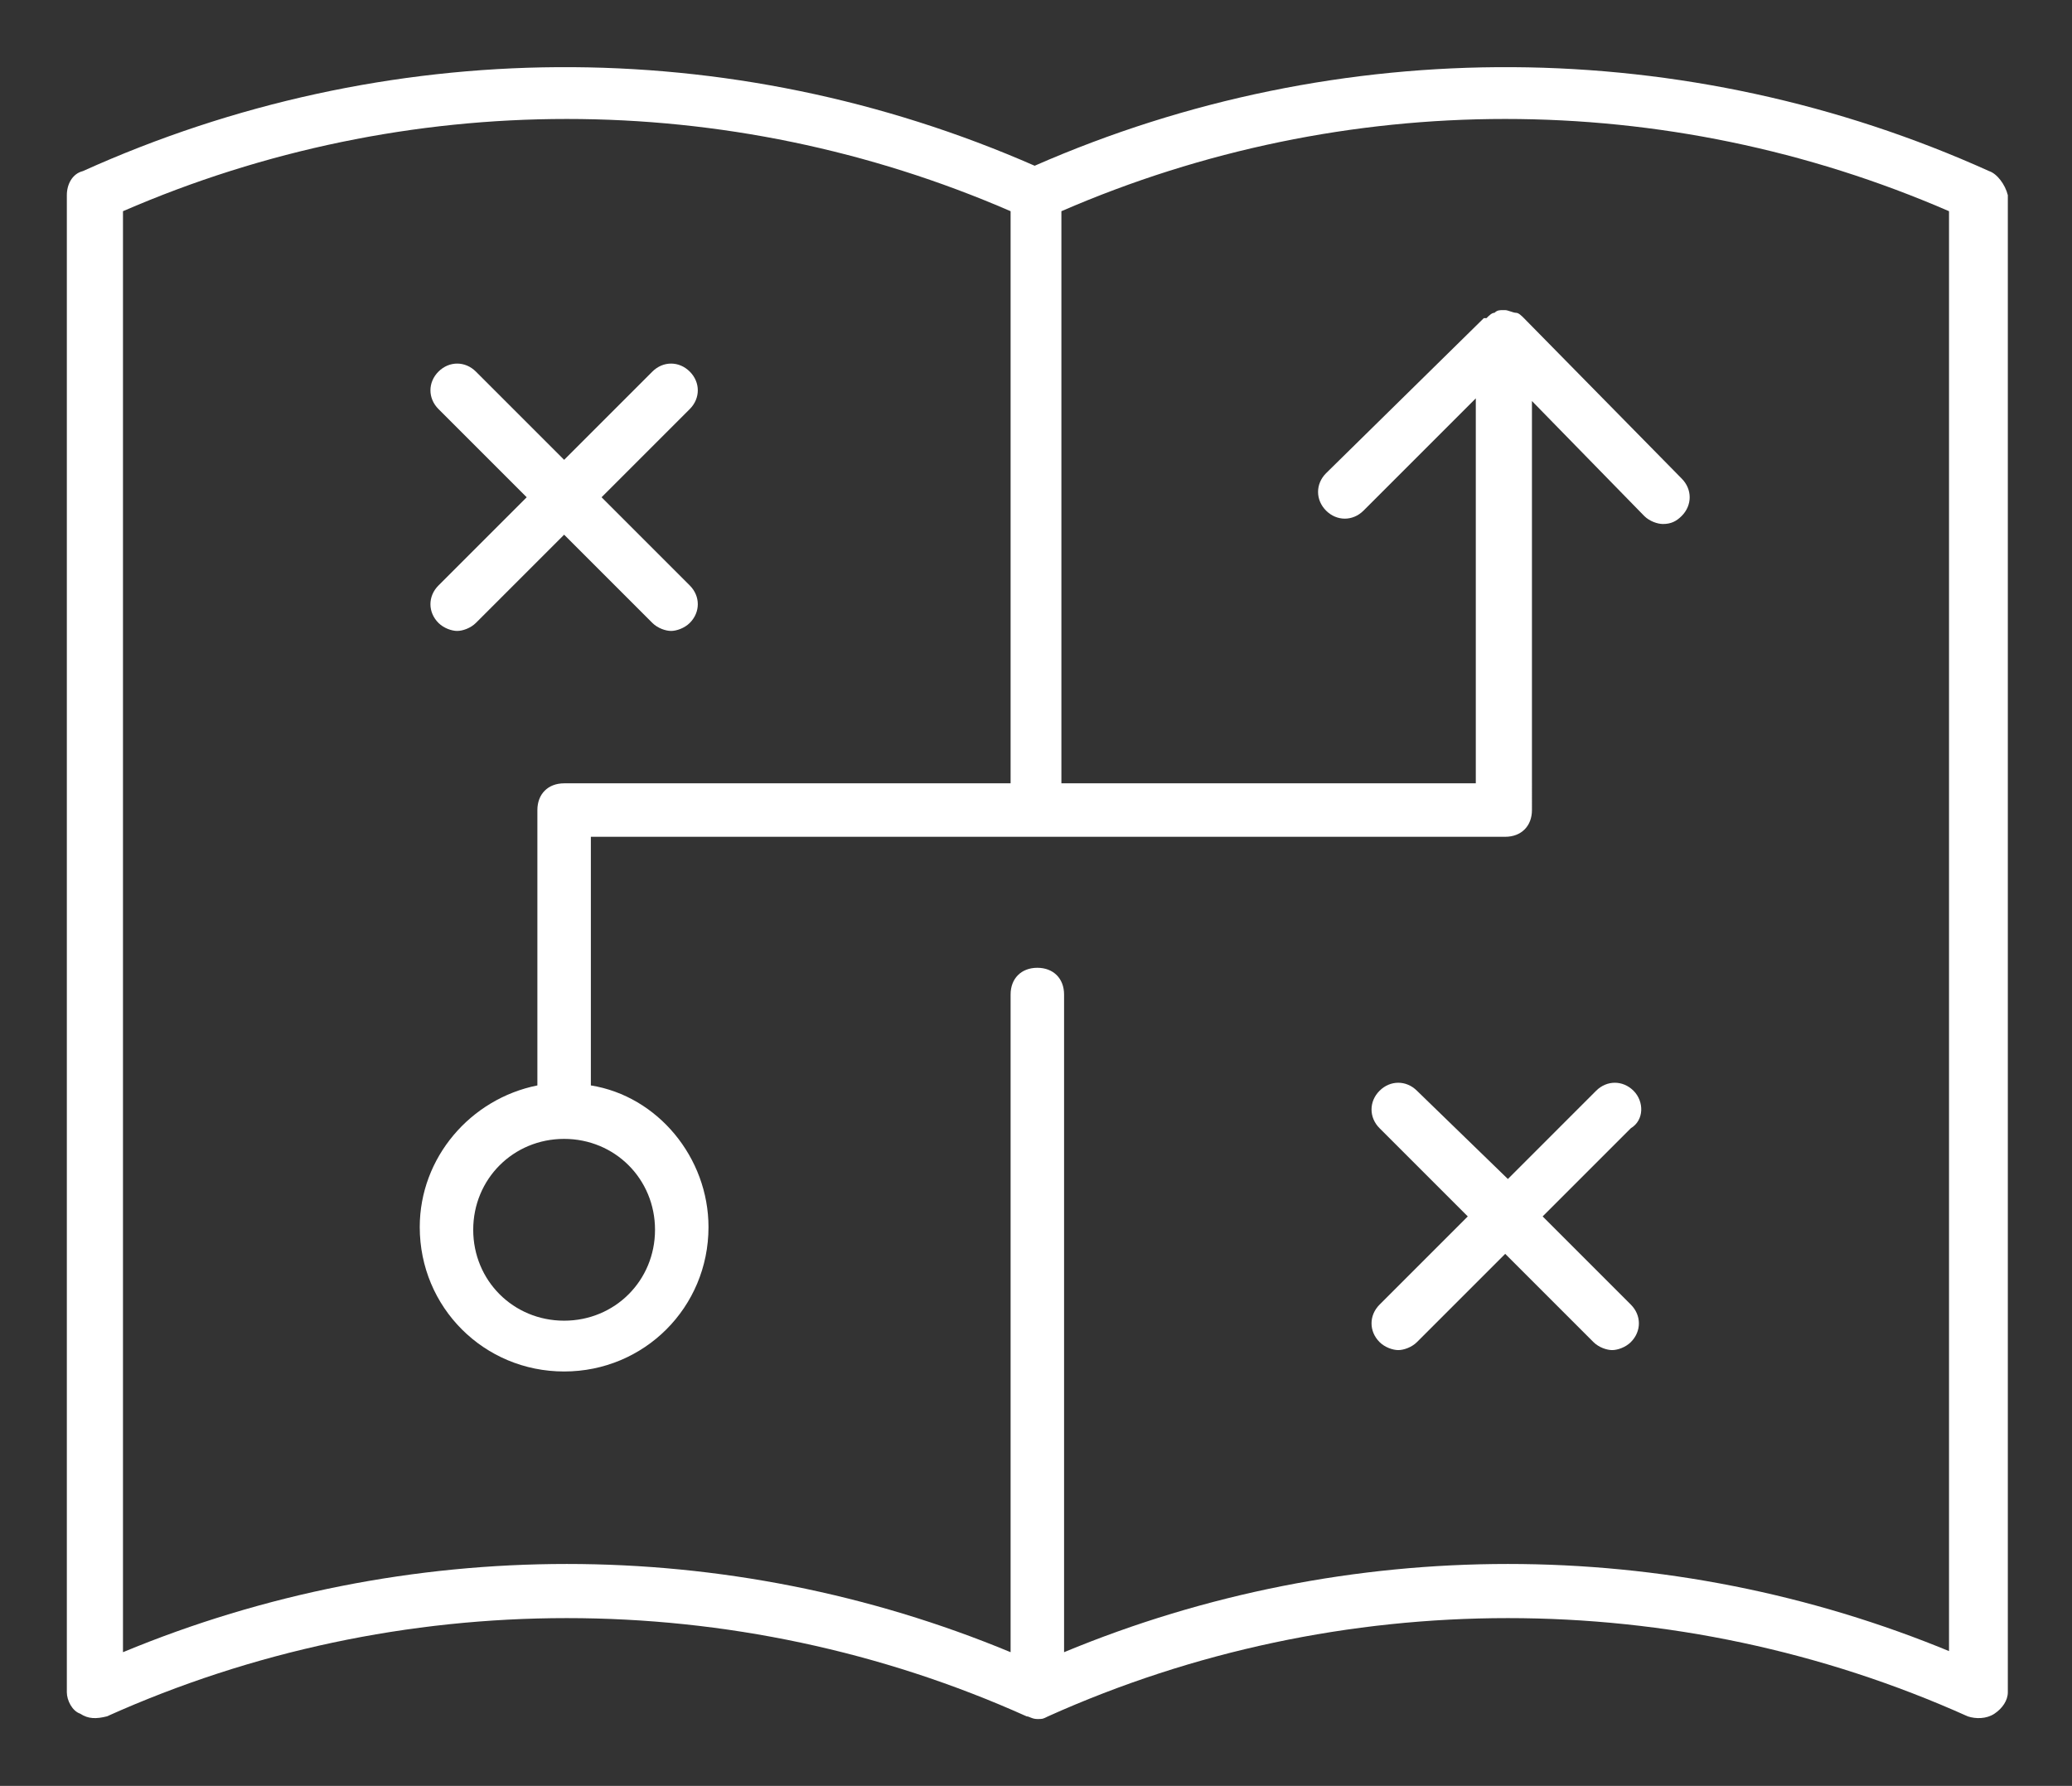 <?xml version="1.0" encoding="utf-8"?>
<!-- Generator: Adobe Illustrator 28.0.0, SVG Export Plug-In . SVG Version: 6.00 Build 0)  -->
<svg version="1.1" xmlns="http://www.w3.org/2000/svg" xmlns:xlink="http://www.w3.org/1999/xlink" x="0px" y="0px" width="77.5px"
	 height="66.8px" viewBox="0 0 77.5 66.8" style="enable-background:new 0 0 77.5 66.8;" xml:space="preserve">
<rect x="0" y="0" width="77.5" height="66.8" fill="#333333" stroke="none"/>
<style type="text/css">
	.st0{fill:#FFFFFF;}
	.st1{fill:#717171;}
	.st2{fill:#2B76BA;}
	.st3{fill:none;stroke:#717171;stroke-width:4;stroke-linecap:round;stroke-miterlimit:10;}
	.st4{fill:none;stroke:#717171;stroke-width:4;stroke-linejoin:round;stroke-miterlimit:10;}
	.st5{fill:none;stroke:#717171;stroke-width:3;stroke-linecap:round;stroke-linejoin:round;stroke-miterlimit:10;}
	.st6{fill:none;stroke:#FFFFFF;stroke-width:3;stroke-linecap:round;stroke-miterlimit:10;}
	.st7{fill:#333333;}
	.st8{fill:none;stroke:#FFFFFF;stroke-width:2;stroke-linecap:round;stroke-linejoin:round;stroke-miterlimit:10;}
	.st9{fill:#2C75BA;}
</style>
<g id="Layer_1">
	<g>
		<path class="st0" d="M74.4,6.4C63.1,1.3,50.1,1.2,38.7,6.2c-11.4-5-24.3-4.9-35.6,0.2C2.7,6.5,2.5,6.9,2.5,7.3v56
			c0,0.3,0.2,0.7,0.5,0.8c0.3,0.2,0.6,0.2,1,0.1c10.9-4.9,23.5-4.9,34.4,0c0,0,0,0,0,0c0.1,0,0.2,0.1,0.4,0.1s0.2,0,0.4-0.1
			c0,0,0,0,0,0c10.9-4.9,23.5-4.9,34.4,0c0.3,0.1,0.7,0.1,1-0.1c0.3-0.2,0.5-0.5,0.5-0.8v-56C75,6.9,74.7,6.5,74.4,6.4z M73,61.8
			c-10.6-4.4-22.6-4.4-33.2,0V37.2c0-0.6-0.4-1-1-1s-1,0.4-1,1v24.6c-10.6-4.4-22.6-4.4-33.2,0V7.9c10.6-4.6,22.6-4.6,33.2,0v14v7.4
			H21.1c-0.6,0-1,0.4-1,1v10.3c-2.5,0.5-4.4,2.7-4.4,5.3c0,3,2.4,5.4,5.4,5.4s5.4-2.4,5.4-5.4c0-2.6-1.9-4.9-4.4-5.3v-9.3h34.2
			c0.6,0,1-0.4,1-1V15l4.2,4.3c0.2,0.2,0.5,0.3,0.7,0.3c0.3,0,0.5-0.1,0.7-0.3c0.4-0.4,0.4-1,0-1.4l-5.9-6c0,0,0,0,0,0
			c-0.1-0.1-0.2-0.2-0.3-0.2s-0.3-0.1-0.4-0.1c0,0,0,0,0,0c0,0-0.1,0-0.1,0c-0.1,0-0.2,0-0.3,0.1c-0.1,0-0.2,0.1-0.3,0.2
			c0,0,0,0-0.1,0l0,0c0,0,0,0,0,0l-5.9,5.8c-0.4,0.4-0.4,1,0,1.4c0.4,0.4,1,0.4,1.4,0l4.2-4.2v14.4H39.7v-7.4v-14
			c10.6-4.6,22.6-4.6,33.2,0V61.8z M21.1,42.6c1.9,0,3.4,1.5,3.4,3.4c0,1.9-1.5,3.4-3.4,3.4s-3.4-1.5-3.4-3.4
			C17.7,44.1,19.2,42.6,21.1,42.6z"/>
		<path class="st0" d="M16.4,23.3c0.2,0.2,0.5,0.3,0.7,0.3s0.5-0.1,0.7-0.3l3.3-3.3l3.3,3.3c0.2,0.2,0.5,0.3,0.7,0.3
			s0.5-0.1,0.7-0.3c0.4-0.4,0.4-1,0-1.4l-3.3-3.3l3.3-3.3c0.4-0.4,0.4-1,0-1.4s-1-0.4-1.4,0l-3.3,3.3l-3.3-3.3c-0.4-0.4-1-0.4-1.4,0
			c-0.4,0.4-0.4,1,0,1.4l3.3,3.3l-3.3,3.3C16,22.3,16,22.9,16.4,23.3z"/>
		<path class="st0" d="M61.1,40.8c-0.4-0.4-1-0.4-1.4,0l-3.3,3.3L53,40.8c-0.4-0.4-1-0.4-1.4,0s-0.4,1,0,1.4l3.3,3.3l-3.3,3.3
			c-0.4,0.4-0.4,1,0,1.4c0.2,0.2,0.5,0.3,0.7,0.3s0.5-0.1,0.7-0.3l3.3-3.3l3.3,3.3c0.2,0.2,0.5,0.3,0.7,0.3s0.5-0.1,0.7-0.3
			c0.4-0.4,0.4-1,0-1.4l-3.3-3.3l3.3-3.3C61.5,41.9,61.5,41.2,61.1,40.8z"/>
	</g>
</g>
<g id="Layer_2">
</g>
<g id="Layer_3">
</g>
<g id="Layer_4">
</g>
<g id="Layer_5">
</g>
</svg>

